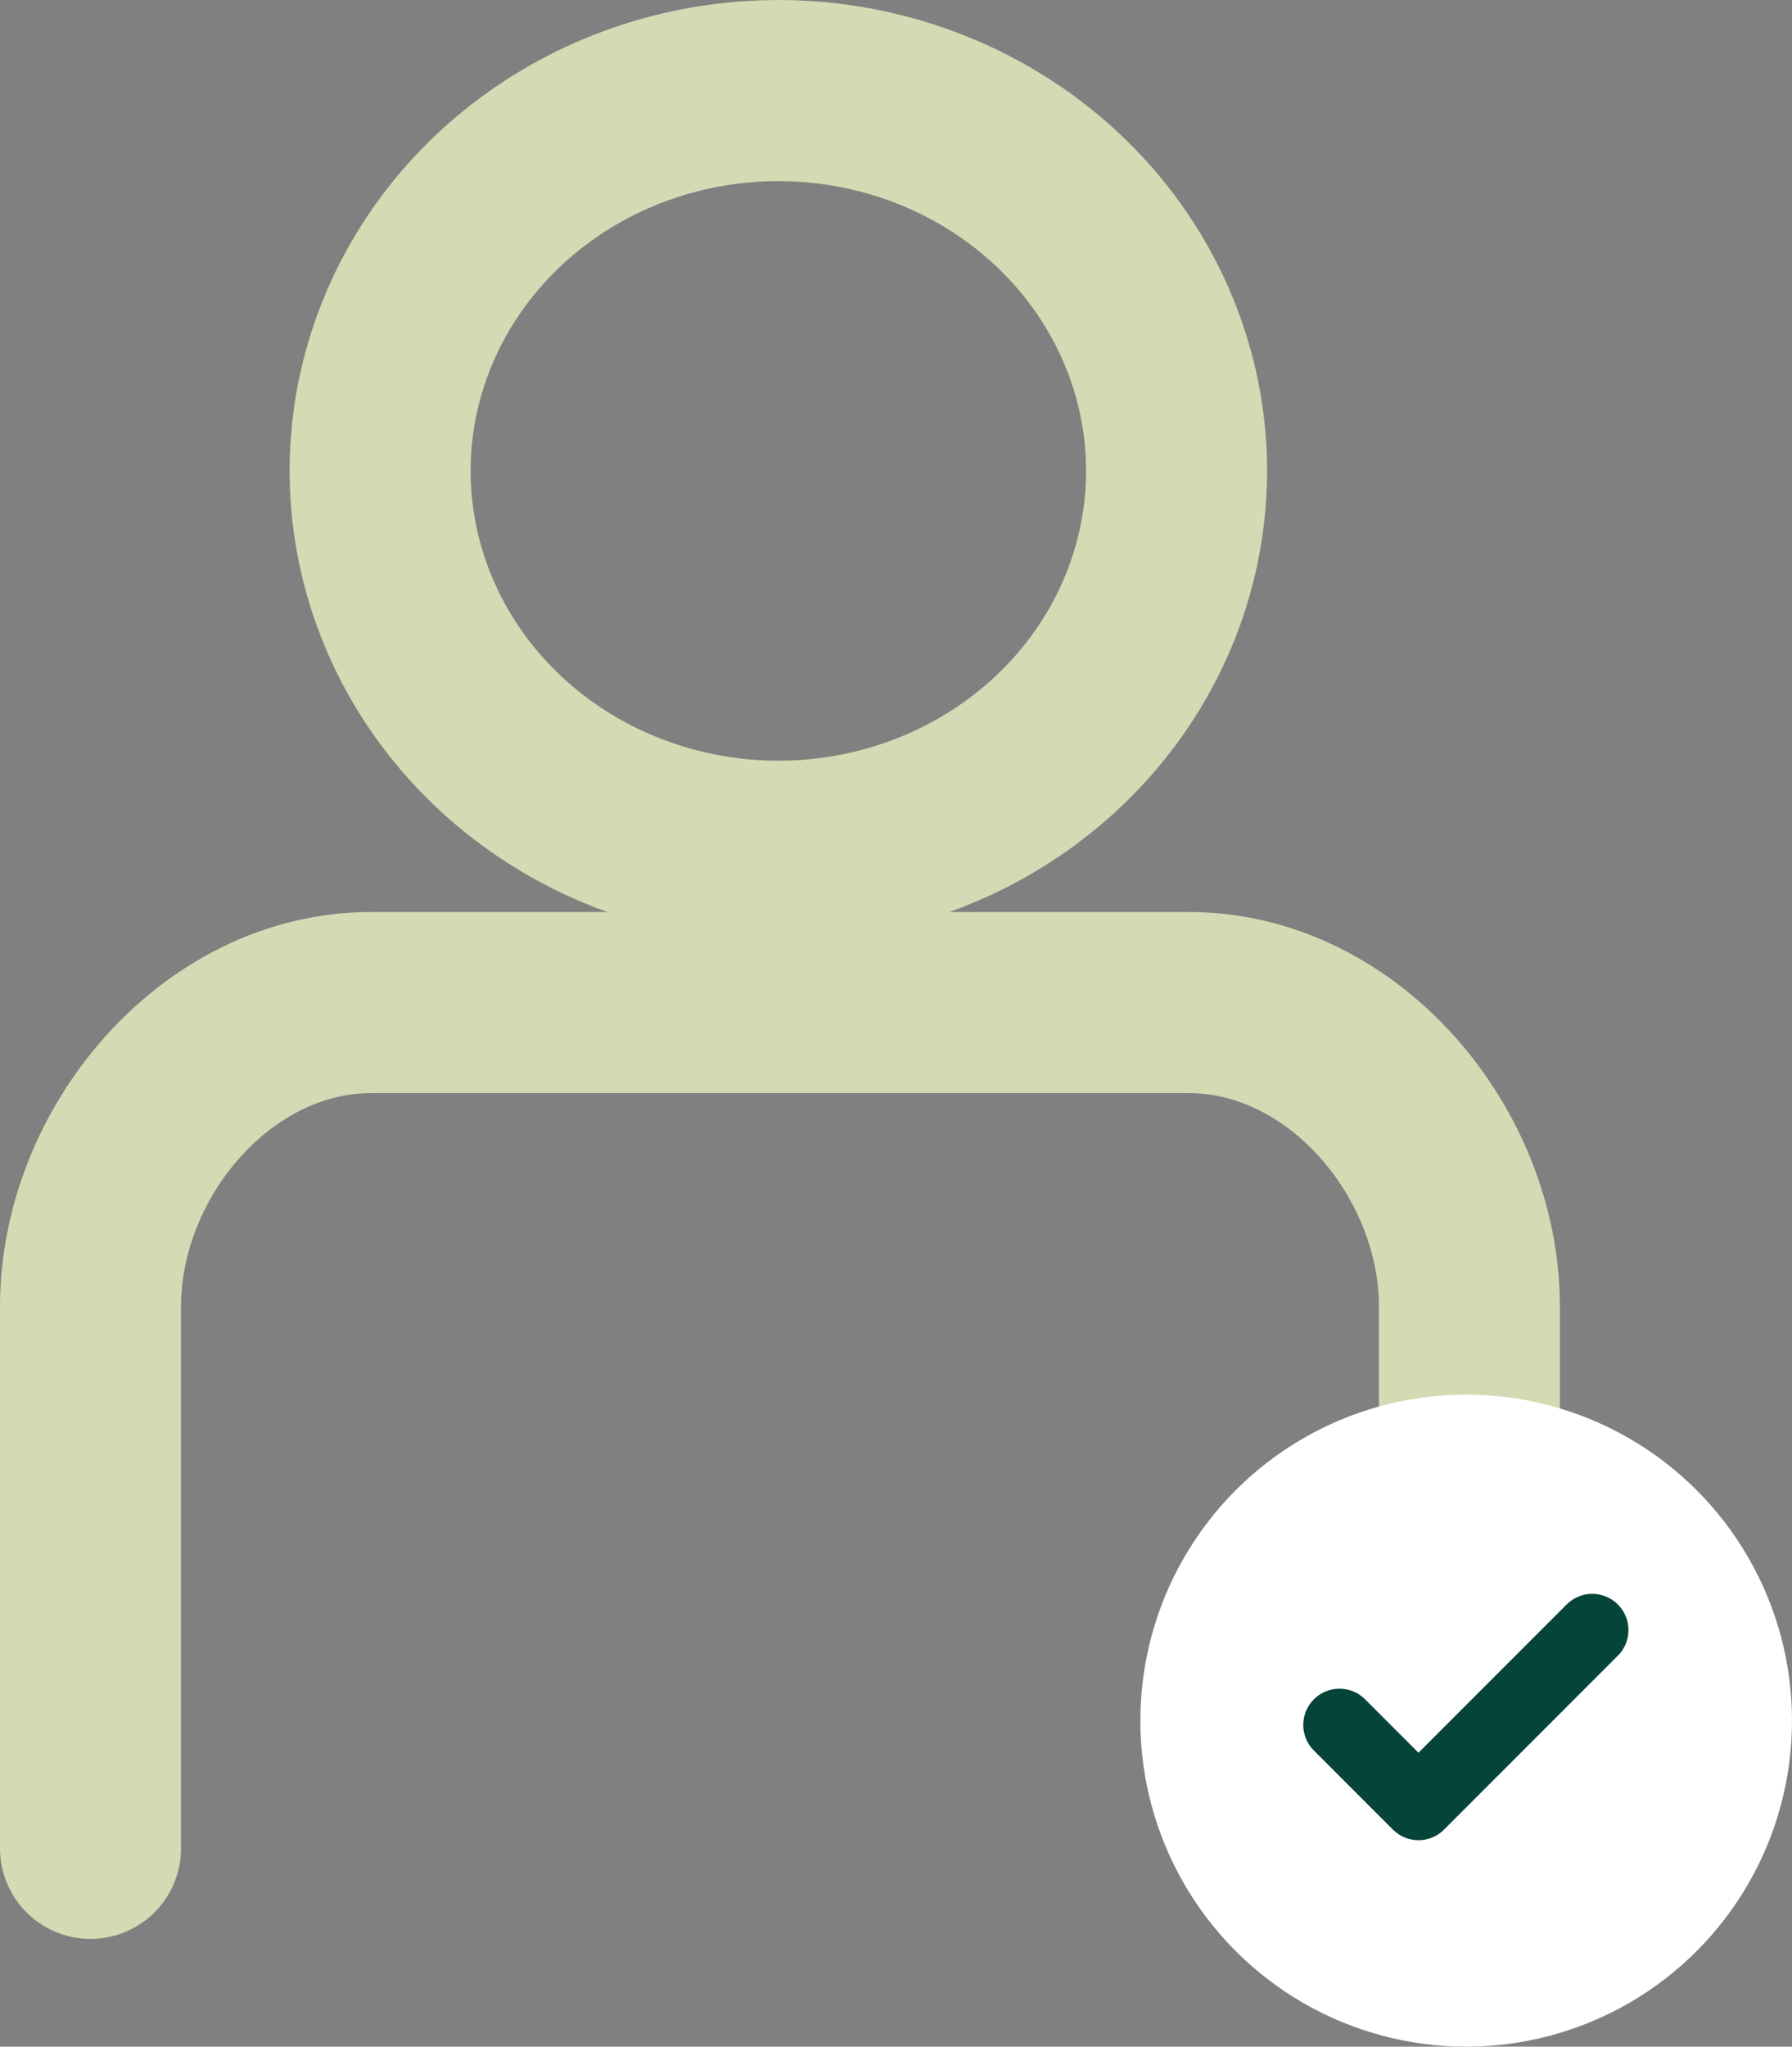 <svg xmlns="http://www.w3.org/2000/svg" width="49.5" height="56.5" viewBox="0 0 49.5 56.5">
  <rect x="0" y="0" width="49.5" height="56.5" fill="#808080" stroke="none"/>
  <g id="ico" transform="translate(2 2.5)">
    <ellipse id="타원_31" data-name="타원 31" cx="11" cy="10.5" rx="11" ry="10.5" transform="translate(8.5 0)" fill="none" stroke="#d4dab3" stroke-linecap="round" stroke-linejoin="round" stroke-width="5"/>
    <path id="패스_86" data-name="패스 86" d="M20,74.848V59.892c0-4.261,3.486-8.392,7.747-8.392H50.342c4.261,0,7.747,4.132,7.747,8.392V74.848" transform="translate(-19.5 -26.323)" fill="none" stroke="#d4dab3" stroke-linecap="round" stroke-linejoin="round" stroke-width="5"/>
    <circle id="타원_36" data-name="타원 36" cx="9" cy="9" r="9" transform="translate(29.5 36)" fill="#fff"/>
    <path id="Icon_feather-check" data-name="Icon feather-check" d="M12.982,9l-4.8,4.8L6,11.618" transform="translate(29 33.5)" fill="none" stroke="#054438" stroke-linecap="round" stroke-linejoin="round" stroke-width="2"/>
  </g>
</svg>
